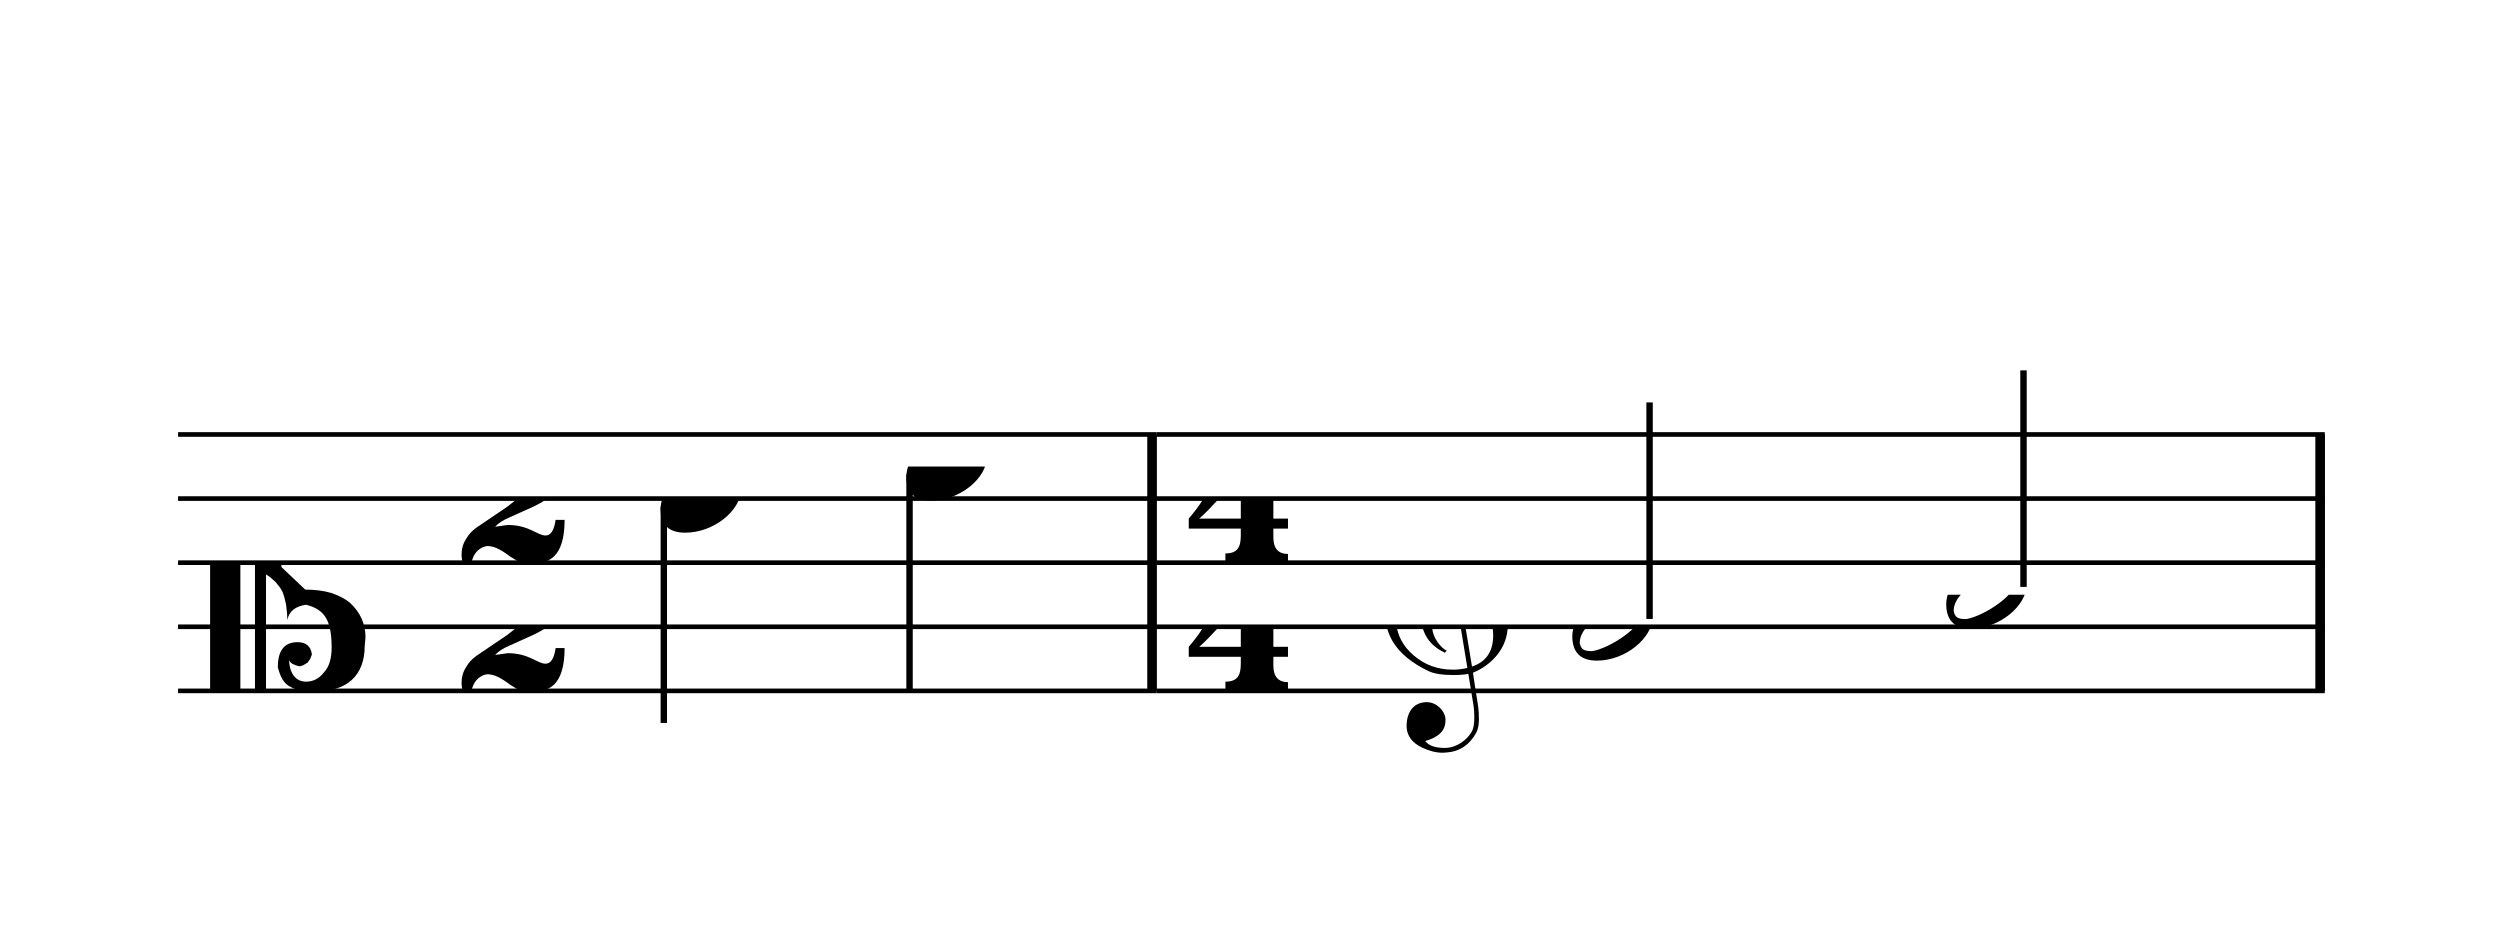 <?xml version="1.0" encoding="UTF-8" standalone="no"?>
<svg width="702px" height="266px" version="1.1" xmlns="http://www.w3.org/2000/svg" xmlns:xlink="http://www.w3.org/1999/xlink" overflow="visible">
	<desc>Engraved by Verovio 2.7.0-dev-02b4f36</desc>
	<defs>
		<symbol id="E05C" viewBox="0 0 1000 1000" overflow="inherit">
			<path transform="scale(1,-1)" d="M175 0v502h43v-456c13 7 25 18 37 29c10 12 20 24 27 38c6 14 10 31 14 49c3 20 5 41 5 62c7 -35 32 -54 73 -60c78 19 99 68 100 165c0 44 -9 77 -31 100c-18 23 -41 35 -69 35c-43 0 -65 -37 -66 -84c7 15 19 18 39 24c6 0 10 -2 16 -4l17 -10l10 -14l7 -18 c-4 -32 -23 -48 -56 -48c-56 0 -77 39 -77 98c8 28 13 44 30 61c7 7 14 13 23 17c3 3 22 9 27 11l34 3l35 2c120 0 190 -61 190 -178l3 -33c0 -52 -20 -97 -60 -134c-20 -17 -45 -29 -74 -39c-31 -9 -64 -13 -101 -13l-93 -88v-34l93 -88c37 0 70 -4 101 -13 c29 -10 54 -22 74 -39c40 -37 60 -82 60 -134l-3 -33c0 -117 -70 -178 -190 -178l-35 2l-34 3c-5 2 -24 8 -27 11c-31 13 -43 42 -53 78c0 59 21 98 77 98c33 0 52 -16 56 -48l-7 -18l-10 -14l-17 -10c-6 -2 -10 -4 -16 -4c-20 6 -32 9 -39 24c1 -47 23 -84 66 -84 c28 0 51 12 69 35c22 23 31 56 31 100c-1 97 -22 146 -100 165c-41 -6 -66 -25 -73 -60c0 21 -2 42 -5 62c-4 18 -8 35 -14 49c-7 14 -17 26 -27 38c-12 11 -24 22 -37 29v-456h-43v502zM0 502h118v-502v-502h-118v502v502z" />
		</symbol>
		<symbol id="E082" viewBox="0 0 1000 1000" overflow="inherit">
			<path transform="scale(1,-1)" d="M104 -185c-18 0 -55 -14 -65 -65h-36l-3 29c0 25 6 46 18 64c11 19 22 30 39 43l121 82l37 29c15 11 27 29 38 54c12 24 18 47 18 70c0 40 -19 88 -94 88c-25 0 -32 0 -50 -8c-14 -5 -23 -12 -26 -22c3 -9 7 -15 10 -18l24 -17c12 -7 17 -11 27 -21c5 -7 7 -16 7 -27 c0 -12 0 -57 -79 -74c-30 0 -76 26 -76 94c0 66 81 135 197 135c72 0 181 -32 181 -150c0 -53 -32 -95 -113 -133l-91 -41c-26 -11 -45 -23 -57 -37l49 7c84 0 115 -41 148 -41c20 0 33 20 39 61h35c0 -152 -68 -168 -114 -168c-17 0 -65 0 -79 7h10l-28 17 c-49 37 -69 40 -87 42z" />
		</symbol>
		<symbol id="E0A4" viewBox="0 0 1000 1000" overflow="inherit">
			<path transform="scale(1,-1)" d="M0 -39c0 68 73 172 200 172c66 0 114 -37 114 -95c0 -84 -106 -171 -218 -171c-64 0 -96 30 -96 94z" />
		</symbol>
		<symbol id="E084" viewBox="0 0 1000 1000" overflow="inherit">
			<path transform="scale(1,-1)" d="M0 -78c84 97 114 180 134 329h170c-13 -32 -82 -132 -99 -151l-84 -97c-33 -36 -59 -63 -80 -81h162v102l127 123v-225h57v-39h-57v-34c0 -43 19 -65 57 -65v-34h-244v36c48 0 60 26 60 70v27h-203v39z" />
		</symbol>
		<symbol id="E050" viewBox="0 0 1000 1000" overflow="inherit">
			<path transform="scale(1,-1)" d="M441 -245c-23 -4 -48 -6 -76 -6c-59 0 -102 7 -130 20c-88 42 -150 93 -187 154c-26 44 -43 103 -48 176c0 6 -1 13 -1 19c0 54 15 111 45 170c29 57 65 106 110 148s96 85 153 127c-3 16 -8 46 -13 92c-4 43 -5 73 -5 89c0 117 16 172 69 257c34 54 64 82 89 82 c21 0 43 -30 69 -92s39 -115 41 -159v-15c0 -109 -21 -162 -67 -241c-13 -20 -63 -90 -98 -118c-13 -9 -25 -19 -37 -29l31 -181c8 1 18 2 28 2c58 0 102 -12 133 -35c59 -43 92 -104 98 -184c1 -7 1 -15 1 -22c0 -123 -87 -209 -181 -248c8 -57 17 -110 25 -162 c5 -31 6 -58 6 -80c0 -30 -5 -53 -14 -70c-35 -64 -88 -99 -158 -103c-5 0 -11 -1 -16 -1c-37 0 -72 10 -108 27c-50 24 -77 59 -80 105v11c0 29 7 55 20 76c18 28 45 42 79 44h6c49 0 93 -42 97 -87v-9c0 -51 -34 -86 -105 -106c17 -24 51 -36 102 -36c62 0 116 43 140 85 c9 16 13 41 13 74c0 20 -1 42 -5 67c-8 53 -18 106 -26 159zM461 939c-95 0 -135 -175 -135 -286c0 -24 2 -48 5 -71c50 39 92 82 127 128c40 53 60 100 60 140v8c-4 53 -22 81 -55 81h-2zM406 119l54 -326c73 25 110 78 110 161c0 7 0 15 -1 23c-7 95 -57 142 -151 142h-12 zM382 117c-72 -2 -128 -47 -128 -120v-7c2 -46 43 -99 75 -115c-3 -2 -7 -5 -10 -10c-70 33 -116 88 -123 172v11c0 68 44 126 88 159c23 17 49 29 78 36l-29 170c-21 -13 -52 -37 -92 -73c-50 -44 -86 -84 -109 -119c-45 -69 -67 -130 -67 -182v-13c5 -68 35 -127 93 -176 s125 -73 203 -73c25 0 50 3 75 9c-19 111 -36 221 -54 331z" />
		</symbol>
		<symbol id="E0A3" viewBox="0 0 1000 1000" overflow="inherit">
			<path transform="scale(1,-1)" d="M278 64c0 22 -17 39 -43 39c-12 0 -26 -3 -41 -10c-85 -43 -165 -94 -165 -156c5 -25 15 -32 49 -32c67 11 200 95 200 159zM0 -36c0 68 73 174 200 174c66 0 114 -39 114 -97c0 -84 -106 -173 -218 -173c-64 0 -96 32 -96 96z" />
		</symbol>
	</defs>
	<style type="text/css">g.page-margin{font-family:Times;} g.reh, g.tempo{font-weight:bold;} g.dir, g.dynam, g.mNum{font-style:italic;} g.label{font-weight:normal;}</style>
	<svg class="definition-scale" color="black" viewBox="0 0 7020 2660">
		<g class="page-margin" transform="translate(500, 500)">
			<g class="system" id="system-0000001022354325">
				<g class="section boundaryStart" id="section-L1F1" />
				<g class="measure" id="measure-L1">
					<g class="staff" id="staff-0000000740445035">
						<path d="M0 720 L2748 720" stroke="currentColor" stroke-width="13" />
						<path d="M0 900 L2748 900" stroke="currentColor" stroke-width="13" />
						<path d="M0 1080 L2748 1080" stroke="currentColor" stroke-width="13" />
						<path d="M0 1260 L2748 1260" stroke="currentColor" stroke-width="13" />
						<path d="M0 1440 L2748 1440" stroke="currentColor" stroke-width="13" />
						<g class="clef" id="clef-0000000933239805">
							<use xlink:href="#E05C" x="90" y="1080" height="720px" width="720px" />
						</g>
						<g class="meterSig" id="msig-0000001625343992">
							<use xlink:href="#E082" x="796" y="900" height="720px" width="720px" />
							<use xlink:href="#E082" x="796" y="1260" height="720px" width="720px" />
						</g>
						<g class="layer" id="layer-L1F1N1">
							<g class="note" id="note-L7F1">
								<use xlink:href="#E0A4" x="1355" y="900" height="720px" width="720px" />
								<g class="stem" id="stem-0000001900699095">
									<rect x="1355" y="922" height="608" width="18" />
								</g>
								<g class="accid" id="accid-0000000379465790" />
							</g>
							<g class="note" id="note-L8F1">
								<use xlink:href="#E0A4" x="2045" y="810" height="720px" width="720px" />
								<g class="stem" id="stem-0000001230440540">
									<rect x="2045" y="832" height="608" width="18" />
								</g>
								<g class="accid" id="accid-0000001487345480" />
							</g>
						</g>
					</g>
					<g class="barLineAttr" id="bline-0000001356881991">
						<path d="M2735 1440 L2735 720" stroke="currentColor" stroke-width="27" />
					</g>
				</g>
				<g class="measure" id="measure-L9">
					<g class="staff" id="staff-L9F1N1">
						<path d="M2748 720 L6028 720" stroke="currentColor" stroke-width="13" />
						<path d="M2748 900 L6028 900" stroke="currentColor" stroke-width="13" />
						<path d="M2748 1080 L6028 1080" stroke="currentColor" stroke-width="13" />
						<path d="M2748 1260 L6028 1260" stroke="currentColor" stroke-width="13" />
						<path d="M2748 1440 L6028 1440" stroke="currentColor" stroke-width="13" />
						<g class="meterSig" id="msig-0000001855283860">
							<use xlink:href="#E084" x="2838" y="900" height="720px" width="720px" />
							<use xlink:href="#E084" x="2838" y="1260" height="720px" width="720px" />
						</g>
						<g class="layer" id="layer-L9F1N1">
							<g class="clef" id="clef-L10F1">
								<use xlink:href="#E050" x="3385" y="1260" height="540px" width="540px" />
							</g>
							<g class="note" id="note-L12F1">
								<use xlink:href="#E0A3" x="3915" y="1260" height="720px" width="720px" />
								<g class="stem" id="stem-0000001894118817">
									<rect x="4123" y="630" height="608" width="18" />
								</g>
								<g class="accid" id="accid-0000000670401804" />
							</g>
							<g class="note" id="note-L13F1">
								<use xlink:href="#E0A3" x="4965" y="1170" height="720px" width="720px" />
								<g class="stem" id="stem-0000000157374191">
									<rect x="5173" y="540" height="608" width="18" />
								</g>
								<g class="accid" id="accid-0000000999328206" />
							</g>
						</g>
					</g>
					<g class="barLineAttr" id="bline-0000001127755793">
						<path d="M6015 1440 L6015 720" stroke="currentColor" stroke-width="27" />
					</g>
				</g>
				<g class="boundaryEnd section-L1F1" id="bdend-0000001341565495" />
			</g>
			<g class="pgHead autogenerated" id="pghead-0000001260464612" />
		</g>
	</svg>
</svg>
